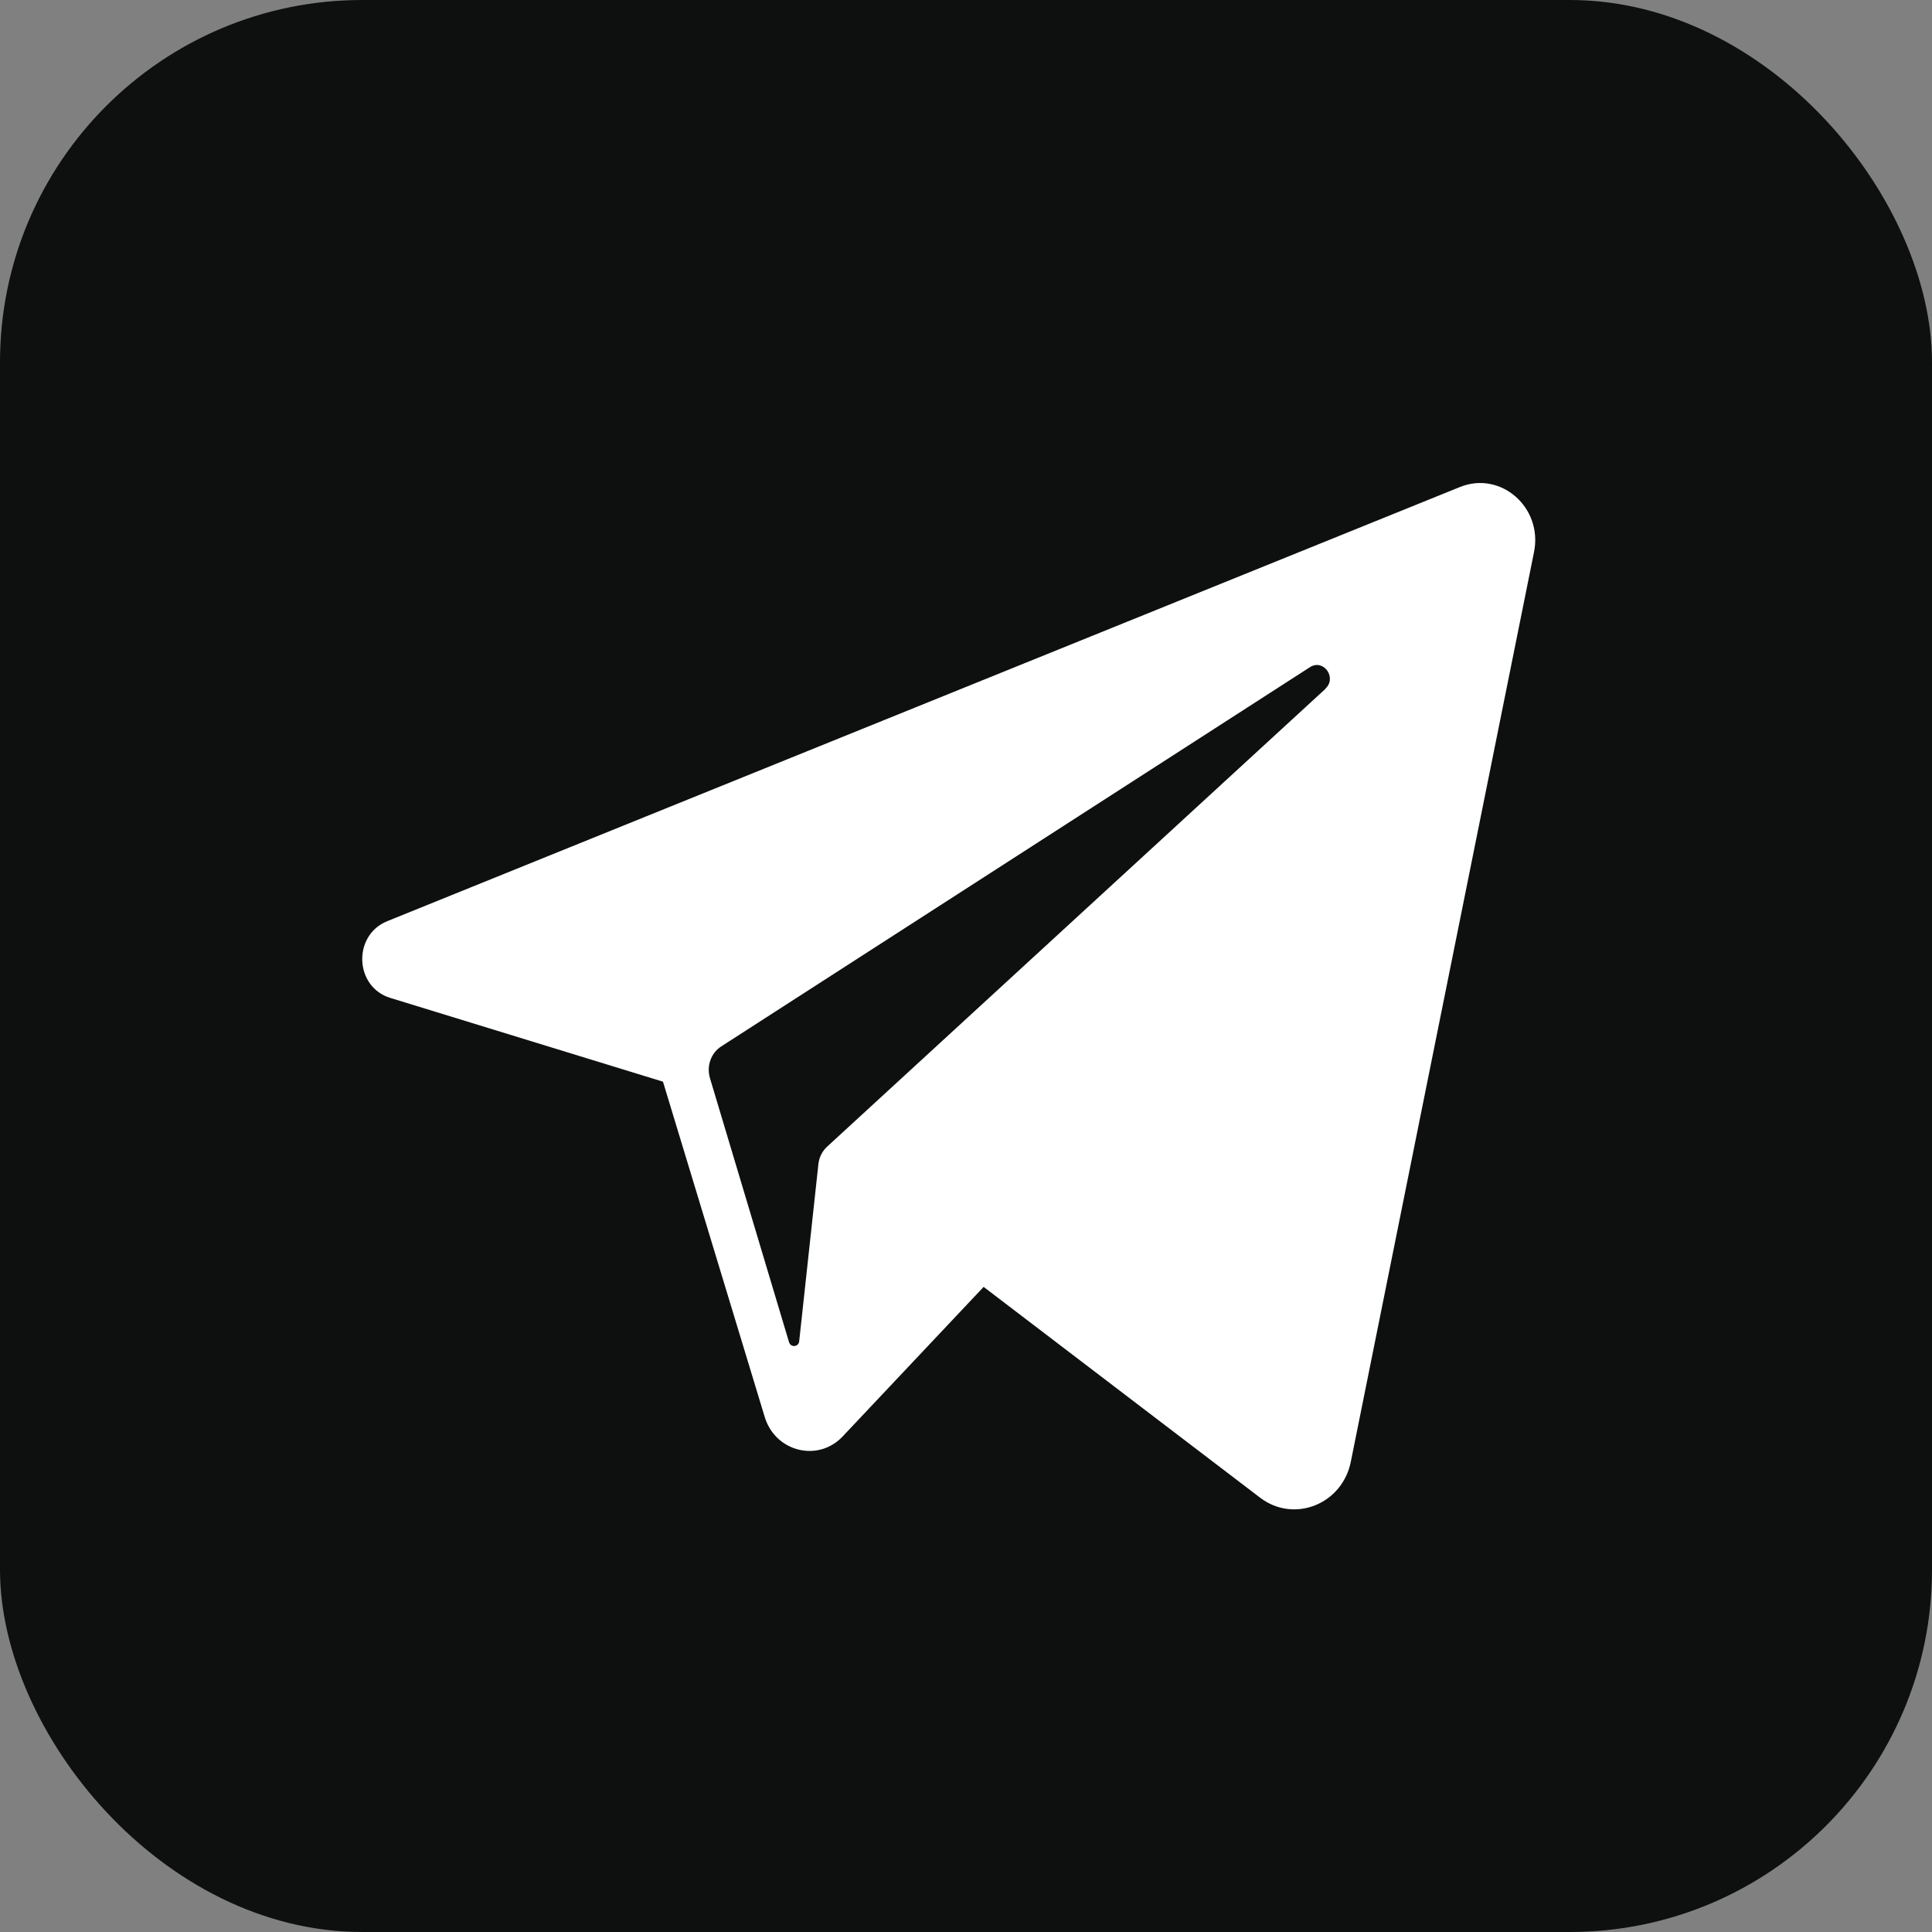 <svg width="32" height="32" viewBox="0 0 32 32" fill="none" xmlns="http://www.w3.org/2000/svg">
<rect x="0" y="0" width="32" height="32" fill="#808080" stroke="none"/>
<g id="el:facebook">
<g clip-path="url(#clip0_498_73982)">
<rect id="Rectangle 2927" width="32" height="32" fill="#0E0F0F"/>
<path id="Vector" d="M24.18 8.067L6.413 15.258C5.838 15.492 5.87 16.348 6.466 16.529L10.981 17.916L12.666 23.469C12.841 24.047 13.551 24.225 13.958 23.791L16.292 21.315L20.872 24.807C21.432 25.233 22.232 24.918 22.374 24.21L25.408 9.145C25.558 8.408 24.858 7.792 24.18 8.067ZM21.953 11.41L13.701 18.991C13.619 19.065 13.566 19.172 13.555 19.284L13.237 22.216C13.226 22.312 13.098 22.323 13.069 22.231L11.759 17.857C11.699 17.656 11.777 17.438 11.949 17.33L21.696 11.051C21.921 10.906 22.149 11.225 21.953 11.406V11.41Z" fill="white"/>
</g>
</g>
<defs>
<clipPath id="clip0_498_73982">
<rect width="32" height="32" rx="6" fill="white"/>
</clipPath>
</defs>
</svg>
